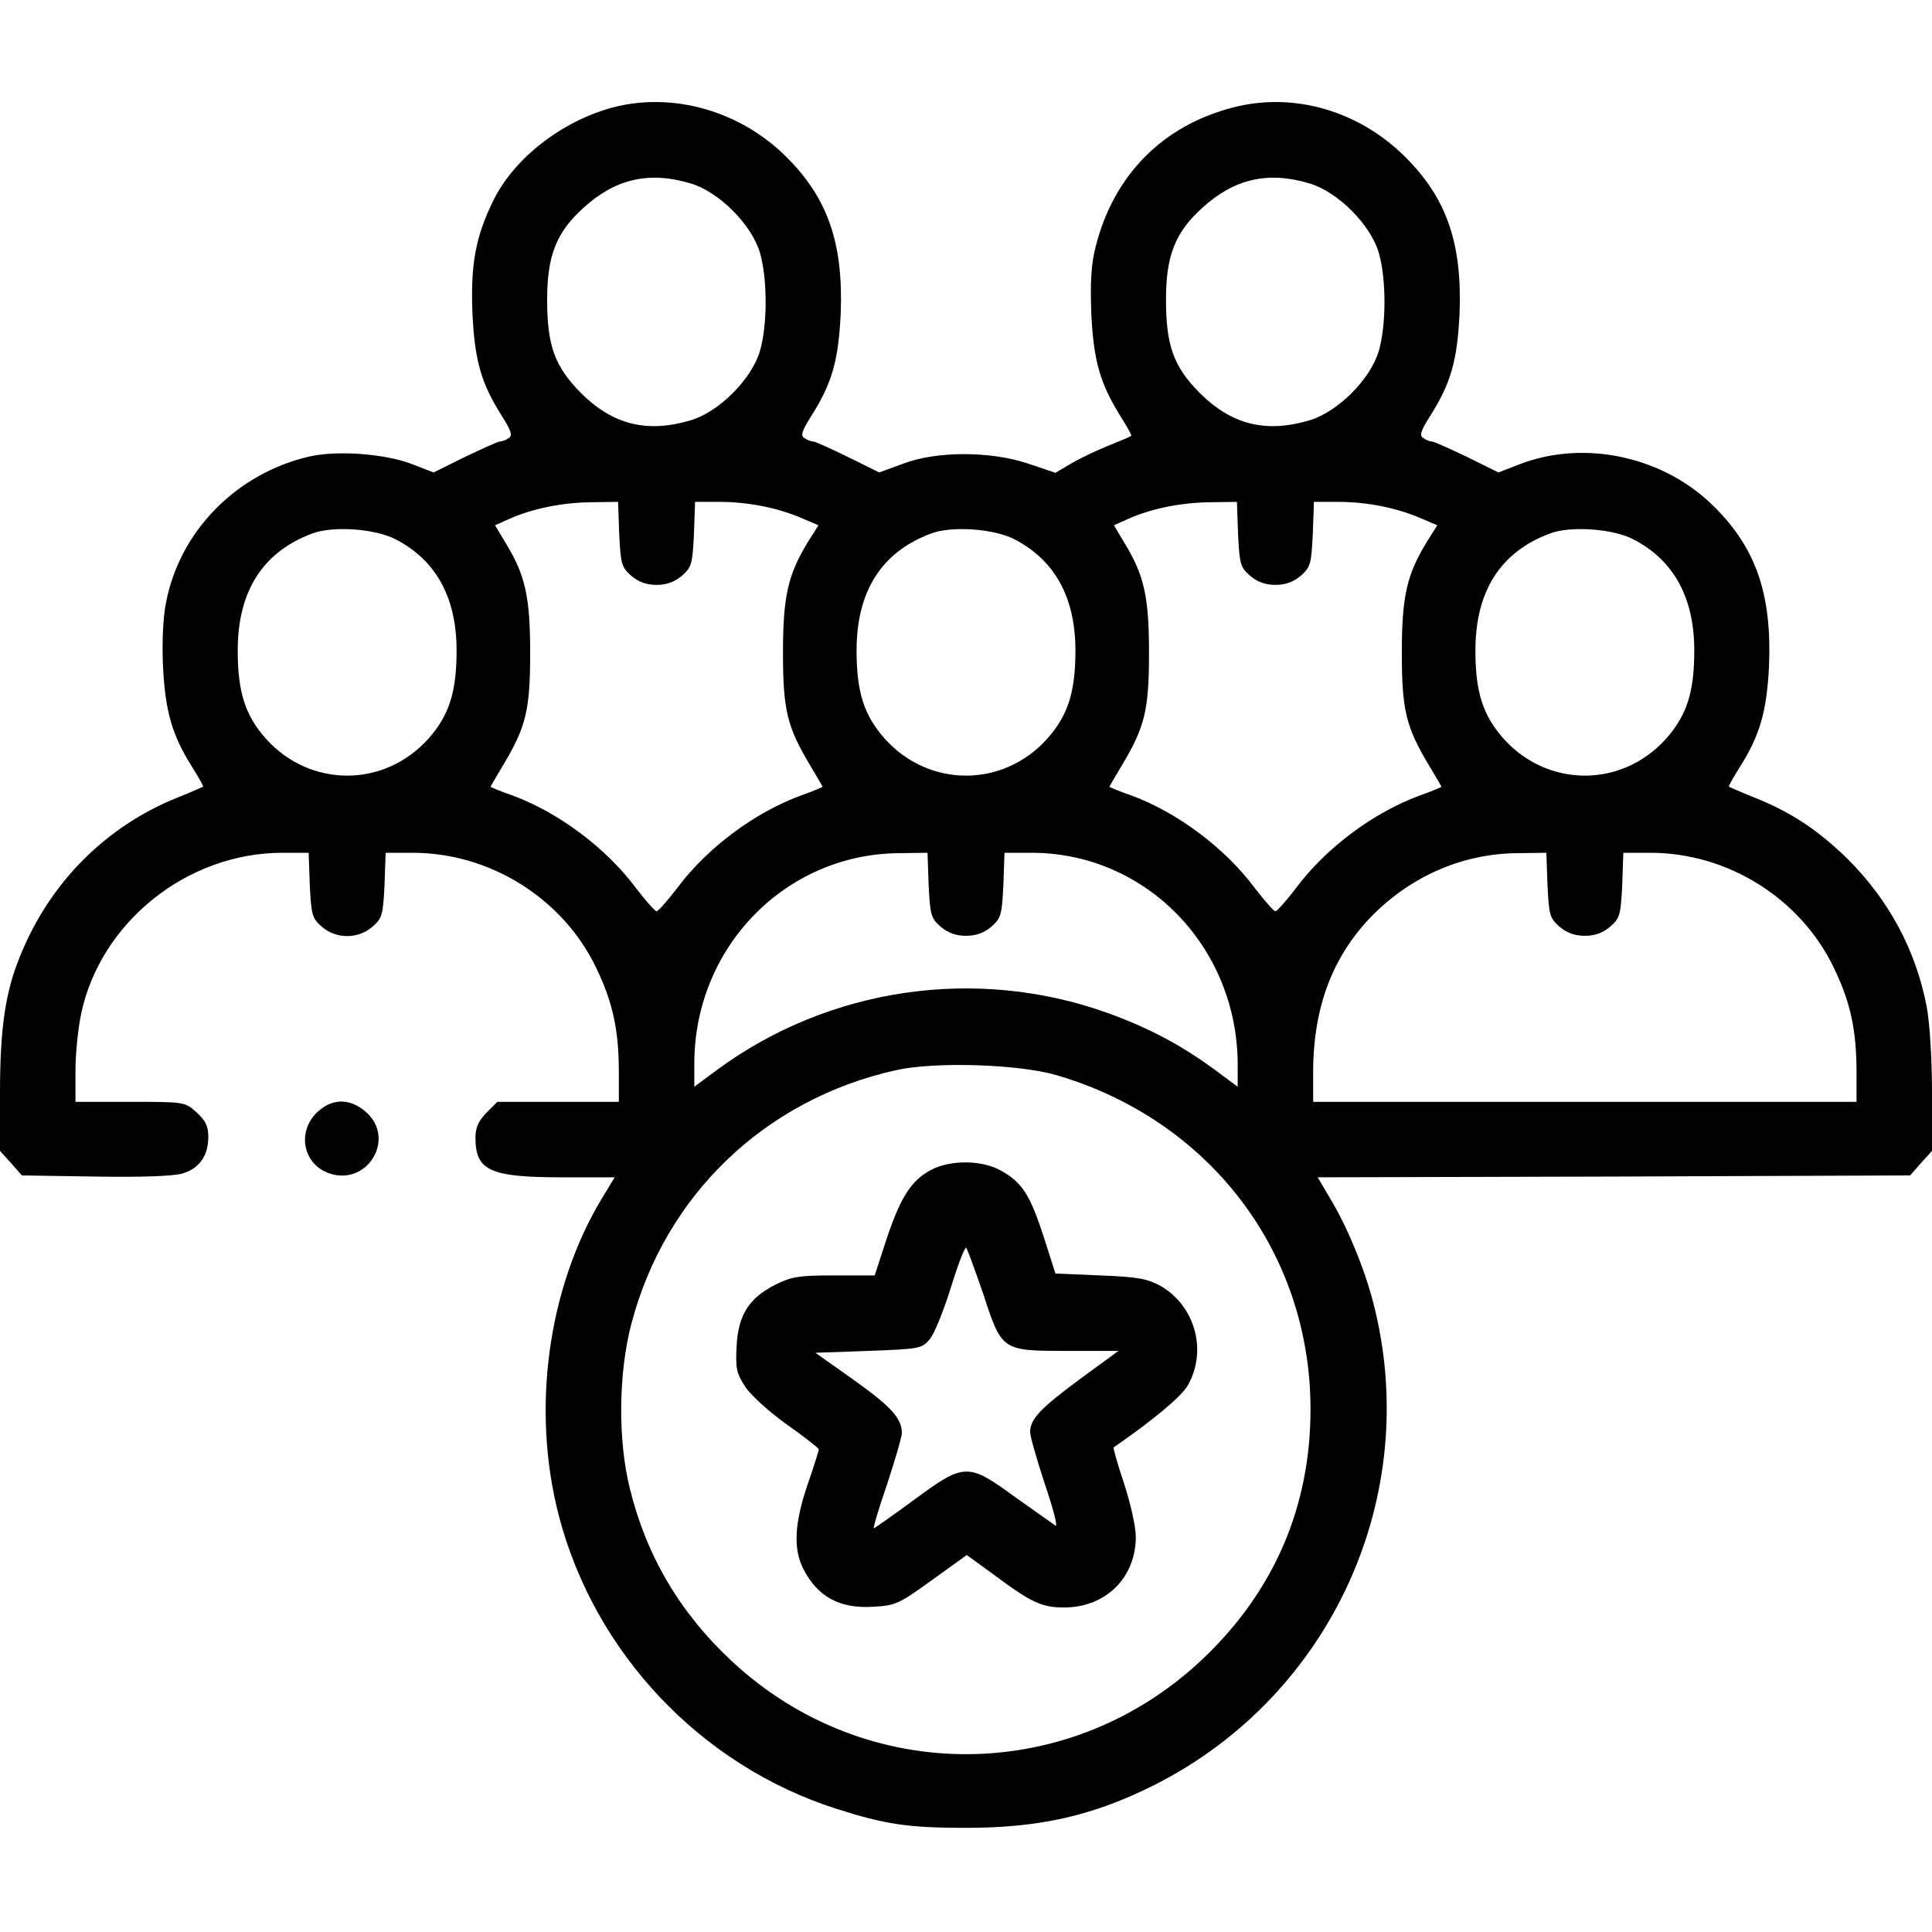 <svg xmlns="http://www.w3.org/2000/svg" version="1.0" viewBox="0 0 512 512" preserveAspectRatio="xMidYMid meet">

<g transform="translate(0,512) scale(0.1,-0.1)" fill="#000000" stroke="none">
<path d="M1623 4835 c-136 -37 -261 -135 -316 -247 -47 -97 -60 -168 -55 -298 6 -126 23 -186 79 -274 24 -38 28 -51 17 -57 -7 -5 -17 -9 -23 -9 -5 0 -47 -19 -93 -41 l-83 -41 -57 22 c-72 28 -200 37 -273 20 -193 -45 -343 -198 -379 -387 -8 -38 -11 -106 -8 -170 6 -118 24 -182 78 -267 17 -27 30 -50 28 -51 -2 -1 -31 -14 -66 -28 -191 -76 -340 -226 -418 -419 -40 -96 -54 -194 -54 -364 l0 -154 29 -32 29 -33 194 -3 c122 -2 207 1 231 8 45 13 69 47 69 97 0 29 -7 43 -31 65 -31 28 -32 28 -176 28 l-145 0 0 83 c0 45 7 112 15 150 51 243 281 427 533 427 l70 0 3 -86 c4 -79 6 -87 32 -110 38 -33 96 -33 134 0 26 23 28 31 32 110 l3 86 72 0 c205 0 398 -121 486 -305 44 -91 60 -165 60 -277 l0 -78 -161 0 -161 0 -29 -29 c-21 -22 -29 -39 -29 -66 0 -87 38 -105 229 -105 l140 0 -34 -56 c-144 -239 -187 -560 -114 -841 95 -364 376 -661 734 -776 131 -42 192 -51 345 -51 195 0 337 32 500 114 469 237 710 767 580 1275 -23 91 -70 205 -115 279 l-33 56 785 2 785 3 29 33 29 32 0 154 c0 92 -6 184 -14 228 -29 151 -101 284 -211 393 -78 76 -149 123 -247 162 -35 14 -64 27 -66 28 -2 1 11 24 28 51 54 85 72 149 78 267 8 190 -33 312 -144 423 -133 134 -344 180 -516 114 l-57 -22 -83 41 c-46 22 -88 41 -93 41 -6 0 -16 4 -23 9 -11 6 -7 19 17 57 56 88 73 148 79 274 7 185 -34 305 -144 414 -123 123 -297 173 -457 131 -186 -48 -315 -179 -363 -367 -12 -46 -15 -92 -12 -178 6 -126 23 -186 78 -274 17 -27 30 -50 28 -51 -2 -2 -28 -13 -58 -25 -30 -12 -75 -33 -99 -47 l-44 -26 -71 24 c-100 34 -245 34 -333 0 l-63 -23 -83 41 c-45 22 -87 41 -92 41 -6 0 -16 4 -23 9 -11 6 -7 19 17 57 56 88 73 148 79 274 7 185 -34 305 -144 414 -123 123 -302 173 -461 131z m207 -201 c75 -22 162 -109 184 -184 20 -69 20 -191 0 -260 -22 -75 -109 -162 -184 -184 -115 -34 -206 -12 -291 73 -69 70 -89 125 -89 247 0 116 24 178 96 243 84 77 174 98 284 65z m1640 0 c75 -22 162 -109 184 -184 20 -69 20 -191 0 -260 -22 -75 -109 -162 -184 -184 -115 -34 -206 -12 -291 73 -69 70 -89 125 -89 247 0 116 24 178 96 243 84 77 174 98 284 65z m-1829 -930 c4 -79 6 -87 32 -110 19 -16 40 -24 67 -24 27 0 48 8 67 24 26 23 28 31 32 110 l3 86 64 0 c75 0 152 -15 216 -42 l47 -20 -29 -46 c-52 -86 -65 -143 -65 -292 0 -151 11 -196 70 -295 19 -32 35 -59 35 -60 0 -1 -26 -12 -57 -23 -123 -45 -249 -139 -328 -245 -26 -34 -51 -62 -55 -62 -4 0 -29 28 -55 62 -79 106 -205 200 -327 245 -32 11 -58 22 -58 23 0 1 16 28 35 60 59 99 70 144 70 295 0 149 -13 206 -65 291 l-28 47 38 17 c61 27 138 43 216 44 l72 1 3 -86z m1640 0 c4 -79 6 -87 32 -110 19 -16 40 -24 67 -24 27 0 48 8 67 24 26 23 28 31 32 110 l3 86 64 0 c75 0 152 -15 216 -42 l47 -20 -29 -46 c-52 -86 -65 -143 -65 -292 0 -151 11 -196 70 -295 19 -32 35 -59 35 -60 0 -1 -26 -12 -57 -23 -123 -45 -249 -139 -328 -245 -26 -34 -51 -62 -55 -62 -4 0 -29 28 -55 62 -79 106 -205 200 -327 245 -32 11 -58 22 -58 23 0 1 16 28 35 60 59 99 70 144 70 295 0 149 -13 206 -65 291 l-28 47 38 17 c61 27 138 43 216 44 l72 1 3 -86z m-2233 -13 c107 -55 162 -154 162 -295 0 -111 -20 -172 -75 -234 -117 -130 -313 -130 -430 0 -55 62 -75 123 -75 234 0 157 66 261 197 310 55 21 167 13 221 -15z m1640 0 c107 -55 162 -154 162 -295 0 -111 -20 -172 -75 -234 -117 -130 -313 -130 -430 0 -55 62 -75 123 -75 234 0 157 66 261 197 310 55 21 167 13 221 -15z m1640 0 c107 -55 162 -154 162 -295 0 -111 -20 -172 -75 -234 -117 -130 -313 -130 -430 0 -55 62 -75 123 -75 234 0 157 66 261 197 310 55 21 167 13 221 -15z m-1867 -917 c4 -79 6 -87 32 -110 19 -16 40 -24 67 -24 27 0 48 8 67 24 26 23 28 31 32 110 l3 86 72 0 c303 0 546 -250 546 -562 l0 -58 -62 46 c-90 66 -176 111 -284 150 -347 124 -736 67 -1032 -150 l-62 -46 0 63 c1 307 241 553 541 556 l77 1 3 -86z m1640 0 c4 -79 6 -87 32 -110 19 -16 40 -24 67 -24 27 0 48 8 67 24 26 23 28 31 32 110 l3 86 72 0 c205 0 398 -121 486 -305 44 -91 60 -165 60 -277 l0 -78 -720 0 -720 0 0 83 c1 171 53 307 161 415 103 102 238 160 380 161 l77 1 3 -86z m-1302 -503 c407 -119 674 -470 674 -886 0 -256 -95 -478 -280 -656 -353 -340 -898 -344 -1255 -10 -137 128 -226 280 -269 457 -32 129 -30 305 4 435 89 341 354 596 702 673 102 23 324 16 424 -13z"/>
<path d="M2468 2020 c-53 -28 -81 -72 -118 -182 l-32 -98 -107 0 c-94 0 -113 -3 -157 -25 -69 -35 -98 -80 -102 -164 -3 -58 0 -71 23 -106 14 -22 64 -67 110 -100 47 -33 85 -63 85 -66 0 -3 -13 -45 -30 -94 -35 -103 -38 -170 -11 -223 38 -74 97 -106 186 -100 58 3 68 8 154 70 l93 67 73 -53 c98 -73 126 -86 185 -86 110 0 190 79 190 187 0 27 -14 89 -31 141 -17 51 -29 94 -28 96 107 74 181 136 197 165 52 92 19 210 -72 263 -35 19 -59 24 -160 28 l-119 5 -31 97 c-36 111 -57 144 -112 175 -50 29 -134 30 -186 3z m137 -327 c50 -153 49 -153 223 -153 l136 0 -101 -74 c-106 -78 -133 -107 -133 -141 0 -12 18 -74 39 -138 22 -65 35 -114 28 -110 -6 4 -54 38 -106 75 -126 92 -135 92 -269 -7 -56 -41 -104 -75 -106 -75 -3 0 13 53 35 117 21 64 39 125 39 135 0 39 -28 70 -126 140 l-103 73 141 5 c135 5 141 6 162 31 12 14 37 76 56 137 19 62 37 109 41 105 3 -5 23 -59 44 -120z"/>
<path d="M839 2171 c-53 -53 -35 -138 35 -161 100 -33 175 92 97 162 -43 39 -92 38 -132 -1z"/>
</g>
</svg>